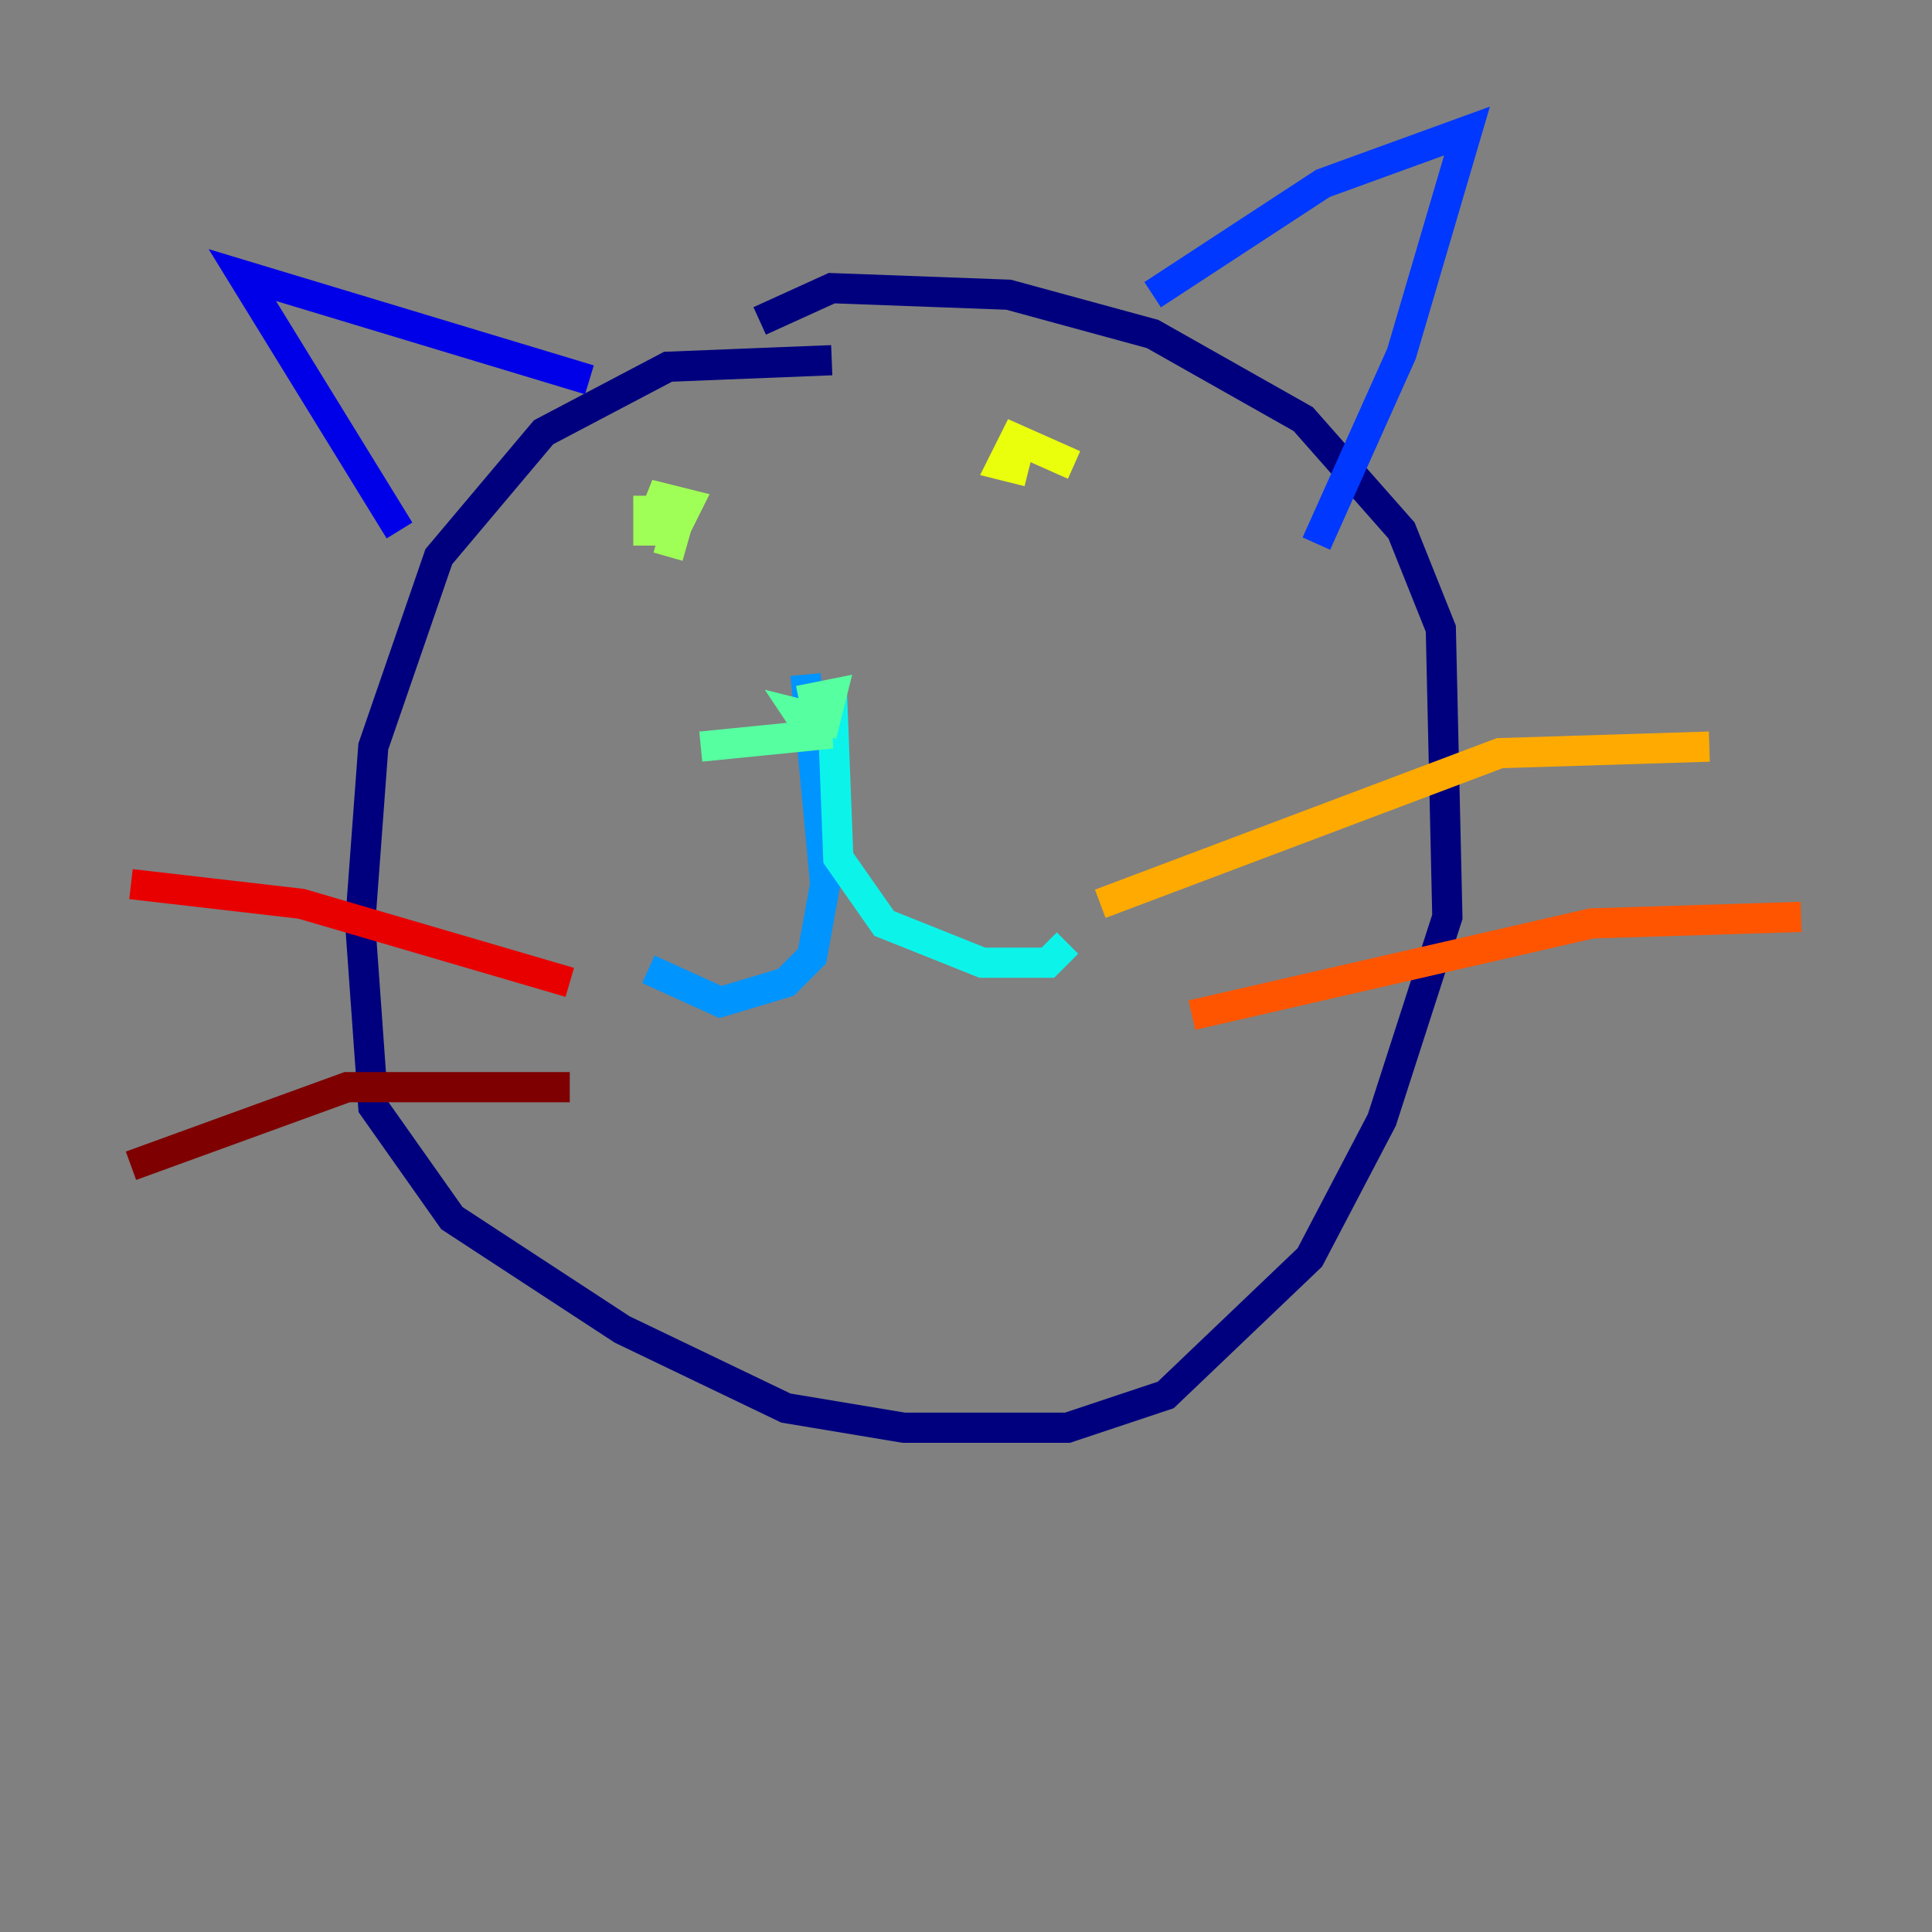 <?xml version="1.0" encoding="utf-8" ?>
<svg baseProfile="tiny" height="128" version="1.2" viewBox="0,0,128,128" width="128" xmlns="http://www.w3.org/2000/svg" xmlns:ev="http://www.w3.org/2001/xml-events" xmlns:xlink="http://www.w3.org/1999/xlink"><rect x="0" y="0" width="128" height="128" fill="#808080" stroke="none"/><defs /><polyline fill="none" points="55.105,23.864 44.258,24.298 36.014,28.637 29.071,36.881 24.732,49.464 23.864,61.18 24.732,73.329 29.939,80.705 41.22,88.081 52.068,93.288 59.878,94.59 70.725,94.59 77.234,92.42 86.78,83.308 91.552,74.197 95.891,60.746 95.458,41.654 92.854,35.146 86.346,27.77 76.366,22.129 66.82,19.525 55.105,19.091 50.332,21.261" stroke="#00007f" stroke-width="2" /><polyline fill="none" points="26.468,35.146 16.054,18.224 39.051,25.166" stroke="#0000e8" stroke-width="2" /><polyline fill="none" points="76.366,19.525 87.647,12.149 97.193,8.678 92.854,23.43 87.214,36.014" stroke="#0038ff" stroke-width="2" /><polyline fill="none" points="53.37,44.691 54.671,58.576 53.803,63.349 52.068,65.085 47.729,66.386 42.956,64.217" stroke="#0094ff" stroke-width="2" /><polyline fill="none" points="55.105,45.559 55.539,56.841 58.576,61.18 65.085,63.783 69.424,63.783 70.725,62.481" stroke="#0cf4ea" stroke-width="2" /><polyline fill="none" points="46.427,49.464 55.105,48.597 53.803,48.597 52.936,47.295 54.671,47.729 55.105,45.993 52.936,46.427" stroke="#56ffa0" stroke-width="2" /><polyline fill="none" points="44.258,36.881 45.125,33.844 42.956,33.844 42.956,35.146 44.691,35.146 45.559,33.41 43.824,32.976 42.956,35.146" stroke="#a0ff56" stroke-width="2" /><polyline fill="none" points="71.159,30.807 67.254,29.071 66.386,30.807 68.122,31.241" stroke="#eaff0c" stroke-width="2" /><polyline fill="none" points="72.895,59.878 99.363,49.898 113.248,49.464" stroke="#ffaa00" stroke-width="2" /><polyline fill="none" points="78.969,67.254 105.437,61.18 119.322,60.746" stroke="#ff5500" stroke-width="2" /><polyline fill="none" points="37.749,65.085 19.959,59.878 8.678,58.576" stroke="#e80000" stroke-width="2" /><polyline fill="none" points="37.749,72.027 22.997,72.027 8.678,77.234" stroke="#7f0000" stroke-width="2" /></svg>